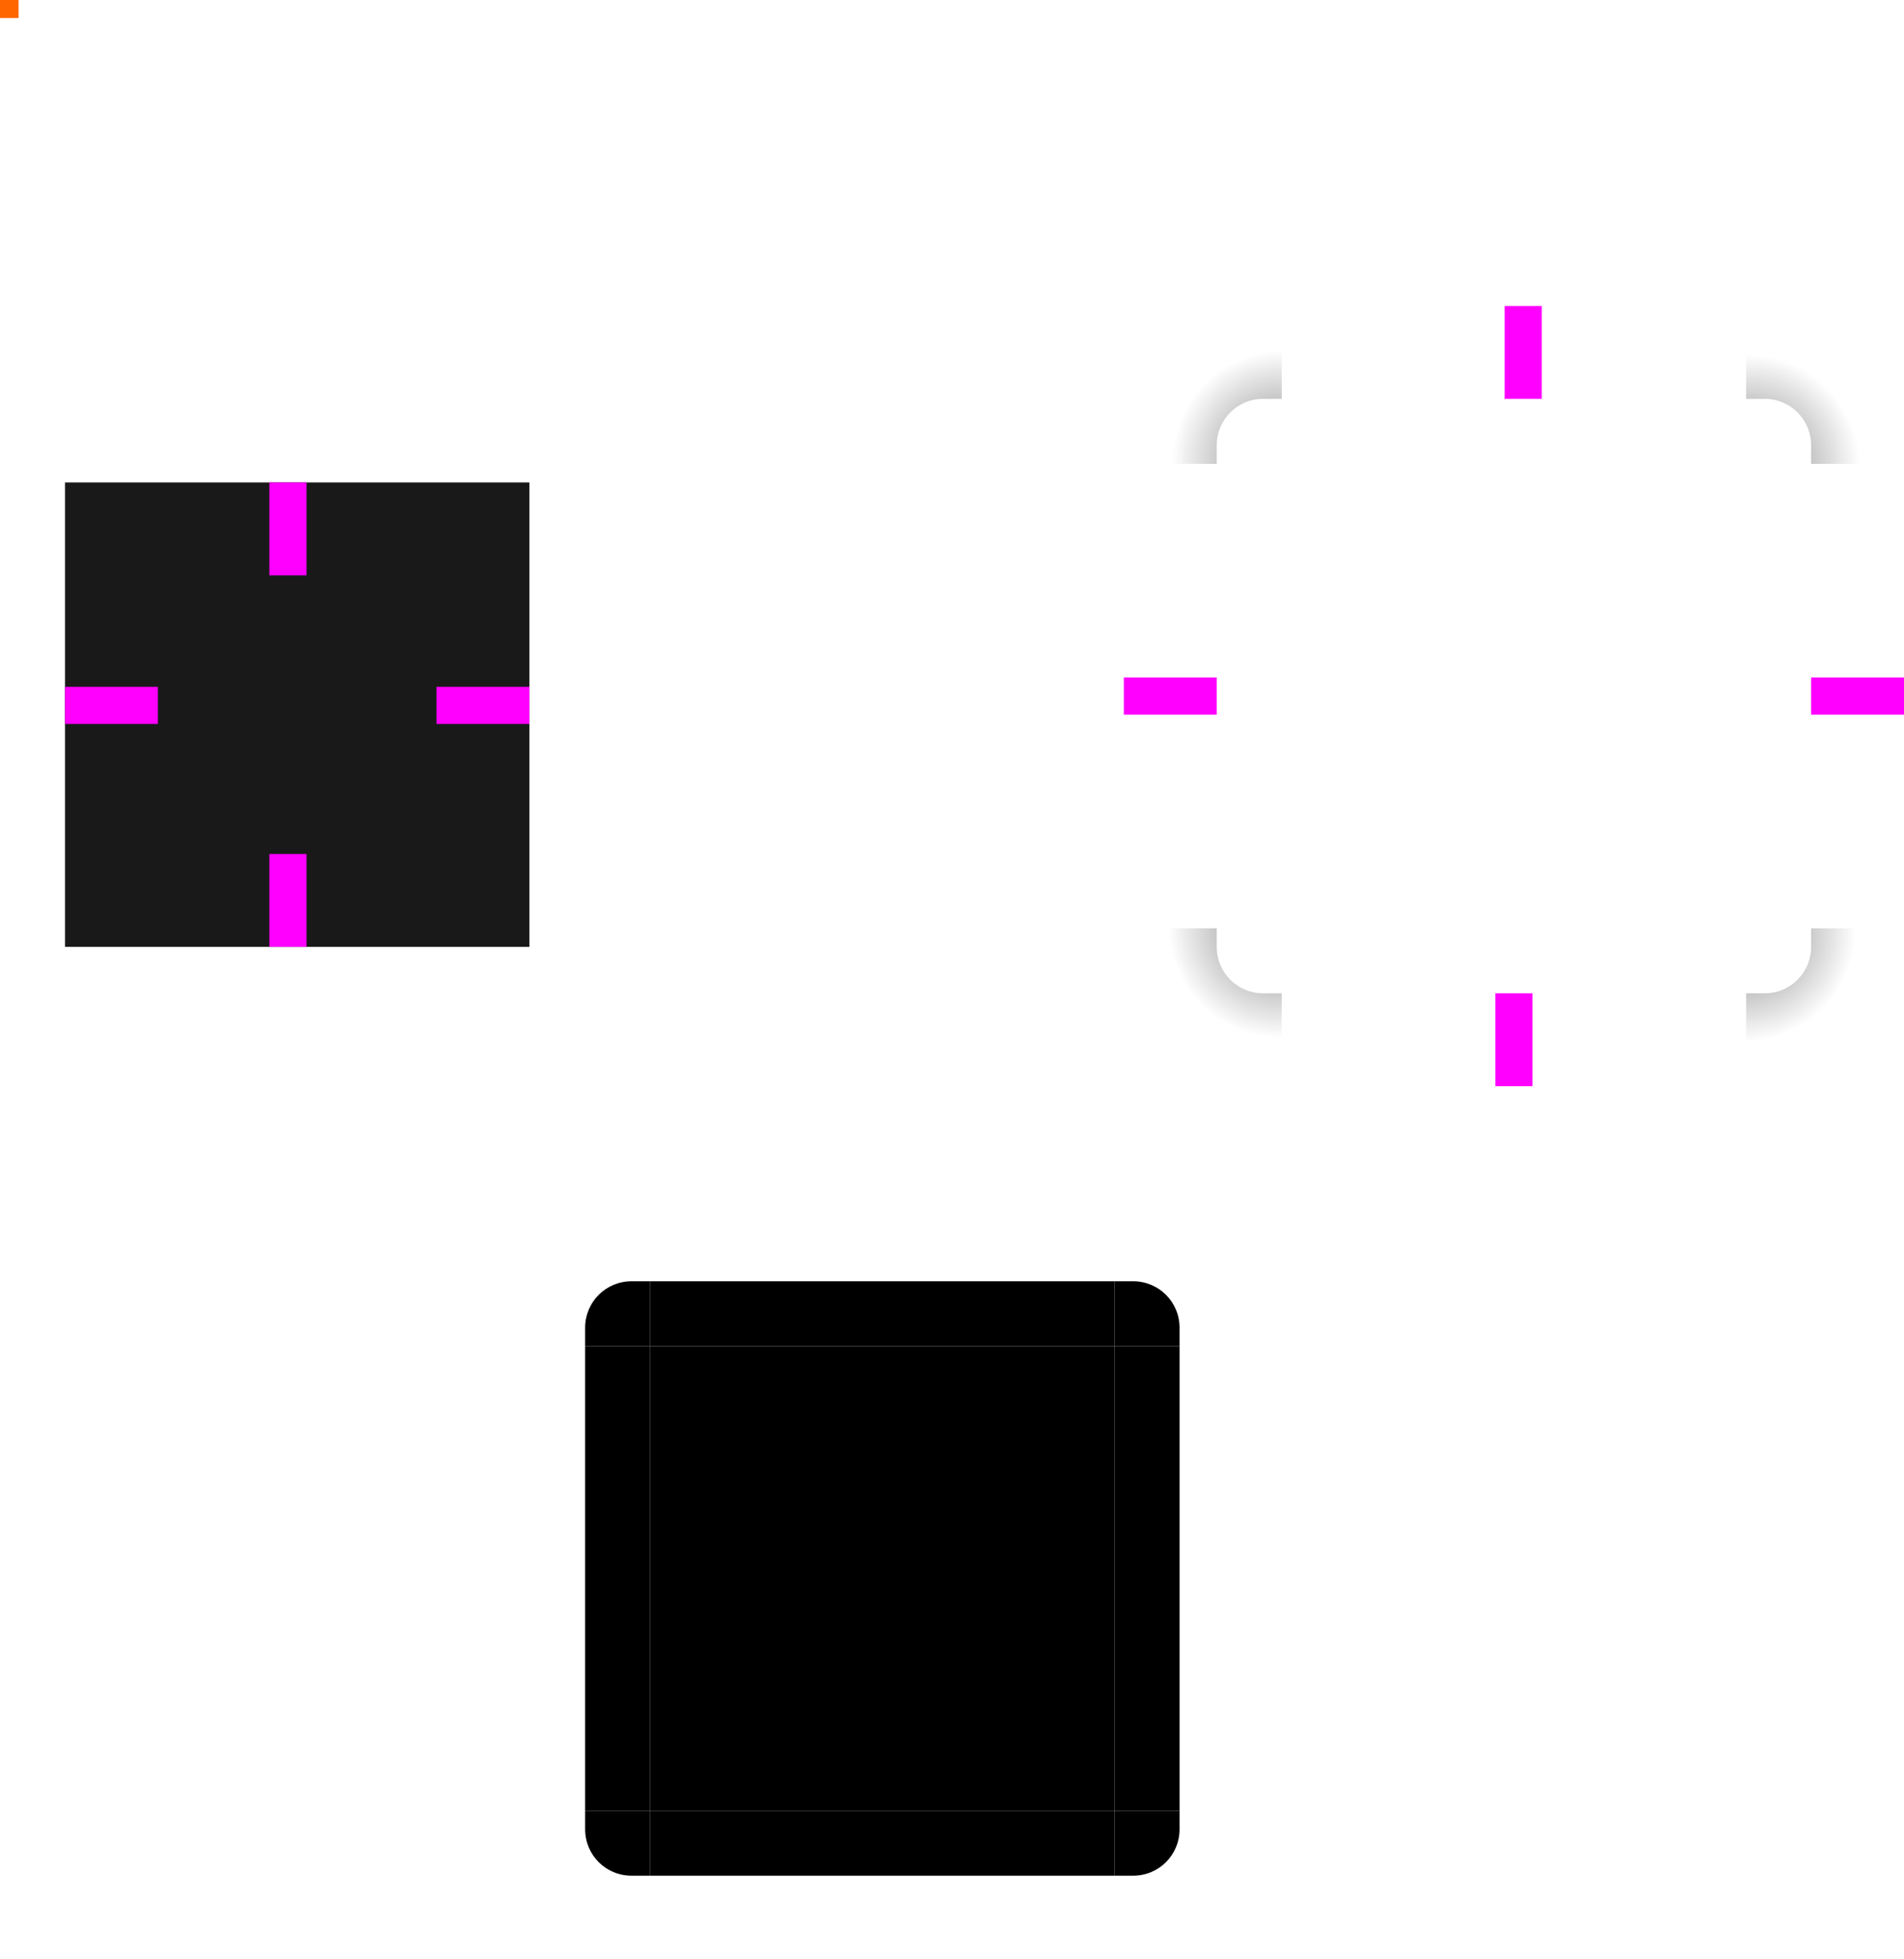 <svg xmlns="http://www.w3.org/2000/svg" xmlns:xlink="http://www.w3.org/1999/xlink" width="205" height="210.939" version="1">
 <defs>
  <radialGradient id="radialGradient4263" cx="984" cy="905.362" r="8.5" fx="984" fy="905.362" gradientTransform="matrix(-1.412,-9.899721e-6,9.8996845e-6,-1.412,1527.17,1378.105)" gradientUnits="userSpaceOnUse" xlink:href="#linearGradient4465"/>
  <linearGradient id="linearGradient4465">
   <stop style="stop-color:#000000;stop-opacity:0.51" offset="0"/>
   <stop style="stop-color:#000000;stop-opacity:0" offset="1"/>
  </linearGradient>
  <radialGradient id="radialGradient4255" cx="982.909" cy="906.453" r="8.5" fx="982.909" fy="906.453" gradientTransform="matrix(1.412,5.5406049e-6,-5.5406032e-6,1.412,-1199.624,-1229.758)" gradientUnits="userSpaceOnUse" xlink:href="#linearGradient4465"/>
  <linearGradient id="linearGradient4259" x1="83.6" x2="83.6" y1="-969.362" y2="-957.362" gradientTransform="matrix(0.714,0,0,1,127.286,919.423)" gradientUnits="userSpaceOnUse" xlink:href="#linearGradient4465"/>
  <linearGradient id="linearGradient4452" x1="-260" x2="-260" y1="281" y2="293" gradientTransform="translate(207.061,-93)" gradientUnits="userSpaceOnUse" xlink:href="#linearGradient4465"/>
  <radialGradient id="radialGradient3382" cx="984" cy="905.362" r="8.5" fx="984" fy="905.362" gradientTransform="matrix(7.8257357e-6,1.412,-1.412,7.8257123e-6,1466.152,-1289.251)" gradientUnits="userSpaceOnUse" xlink:href="#linearGradient4465"/>
  <radialGradient id="radialGradient4275" cx="984" cy="905.362" r="8.5" fx="984" fy="905.362" gradientTransform="matrix(-1.6187099e-5,-1.412,1.412,-1.618734e-5,-1140.154,1439.122)" gradientUnits="userSpaceOnUse" xlink:href="#linearGradient4465"/>
  <linearGradient id="linearGradient4315" x1="83.6" x2="83.6" y1="-969.362" y2="-957.362" gradientTransform="matrix(0.714,0,0,1,-110.653,831.362)" gradientUnits="userSpaceOnUse" xlink:href="#linearGradient4465"/>
  <linearGradient id="linearGradient4317" x1="83.6" x2="83.6" y1="-969.362" y2="-957.362" gradientTransform="matrix(0.714,0,0,1,127.286,1069.301)" gradientUnits="userSpaceOnUse" xlink:href="#linearGradient4465"/>
 </defs>
 <rect id="center" style="opacity:0.90;fill:#000000" width="50" height="50" x="7" y="51.94"/>
 <rect id="hint-top-margin" style="fill:#ff00ff" width="4" height="10" x="29" y="51.94"/>
 <rect id="hint-bottom-margin" style="fill:#ff00ff" width="4" height="10" x="29" y="91.94"/>
 <rect id="hint-left-margin" style="fill:#ff00ff" width="10" height="4" x="7" y="73.94"/>
 <rect id="hint-right-margin" style="fill:#ff00ff" width="10" height="4" x="47" y="73.94"/>
 <rect id="hint-tile-center" style="fill:#ff6600" width="2" height="2" x="0" y="-.06"/>
 <path id="shadow-topleft" style="fill:url(#radialGradient4275)" d="m 121,49.939 10,0 0,-2 c 0,-2.77 2.23,-5 5,-5 l 2,0 0,-10 -17,0 z"/>
 <path id="shadow-bottomright" style="fill:url(#radialGradient3382)" d="m 205,99.939 -10,0 0,2 c 0,2.77 -2.23,5 -5,5 l -2,0 0,10 17,0 z"/>
 <path id="shadow-topright" style="fill:url(#radialGradient4255)" d="m 188,32.939 0,10 2,0 c 2.77,0 5,2.23 5,5 l 0,2 10,0 0,-17 z"/>
 <path id="shadow-bottomleft" style="fill:url(#radialGradient4263)" d="m 138,116.939 0,-10 -2,0 c -2.77,0 -5,-2.23 -5,-5 l 0,-2 -10,0 0,17 z"/>
 <rect id="shadow-hint-right-margin" style="fill:#ff00ff" width="10" height="4" x="195" y="72.94"/>
 <rect id="shadow-hint-bottom-margin" style="fill:#ff00ff" width="4" height="10" x="161" y="106.94"/>
 <rect id="shadow-hint-left-margin" style="fill:#ff00ff" width="10" height="4" x="121" y="72.94"/>
 <rect id="shadow-hint-top-margin" style="fill:#ff00ff" width="4" height="10" x="162" y="32.94"/>
 <rect id="mask-center" width="50" height="50" x="70" y="144.94"/>
 <path id="mask-topleft" d="m 70,137.939 v 7 h -7 v -2 c 0,-2.77 2.23,-5 5,-5 z"/>
 <path id="mask-left" d="m 63,144.939 v 50 l 7,1e-5 v -50 z"/>
 <path id="mask-right" d="m 127,144.939 v 50 l -7,1e-5 v -50 z"/>
 <path id="mask-bottomleft" d="m 70,201.939 v -7 h -7 v 2 c 0,2.77 2.23,5 5,5 z"/>
 <path id="mask-bottom" d="m 70,201.939 h 50 v -7 H 70 Z"/>
 <path id="mask-bottomright" d="m 120,201.939 v -7 h 7 v 2 c 0,2.77 -2.23,5 -5,5 z"/>
 <path id="mask-topright" d="m 120,137.939 v 7 h 7 v -2 c 0,-2.77 -2.23,-5 -5,-5 z"/>
 <path id="mask-top" d="m 70,137.939 h 50 v 7 H 70 Z"/>
</svg>
